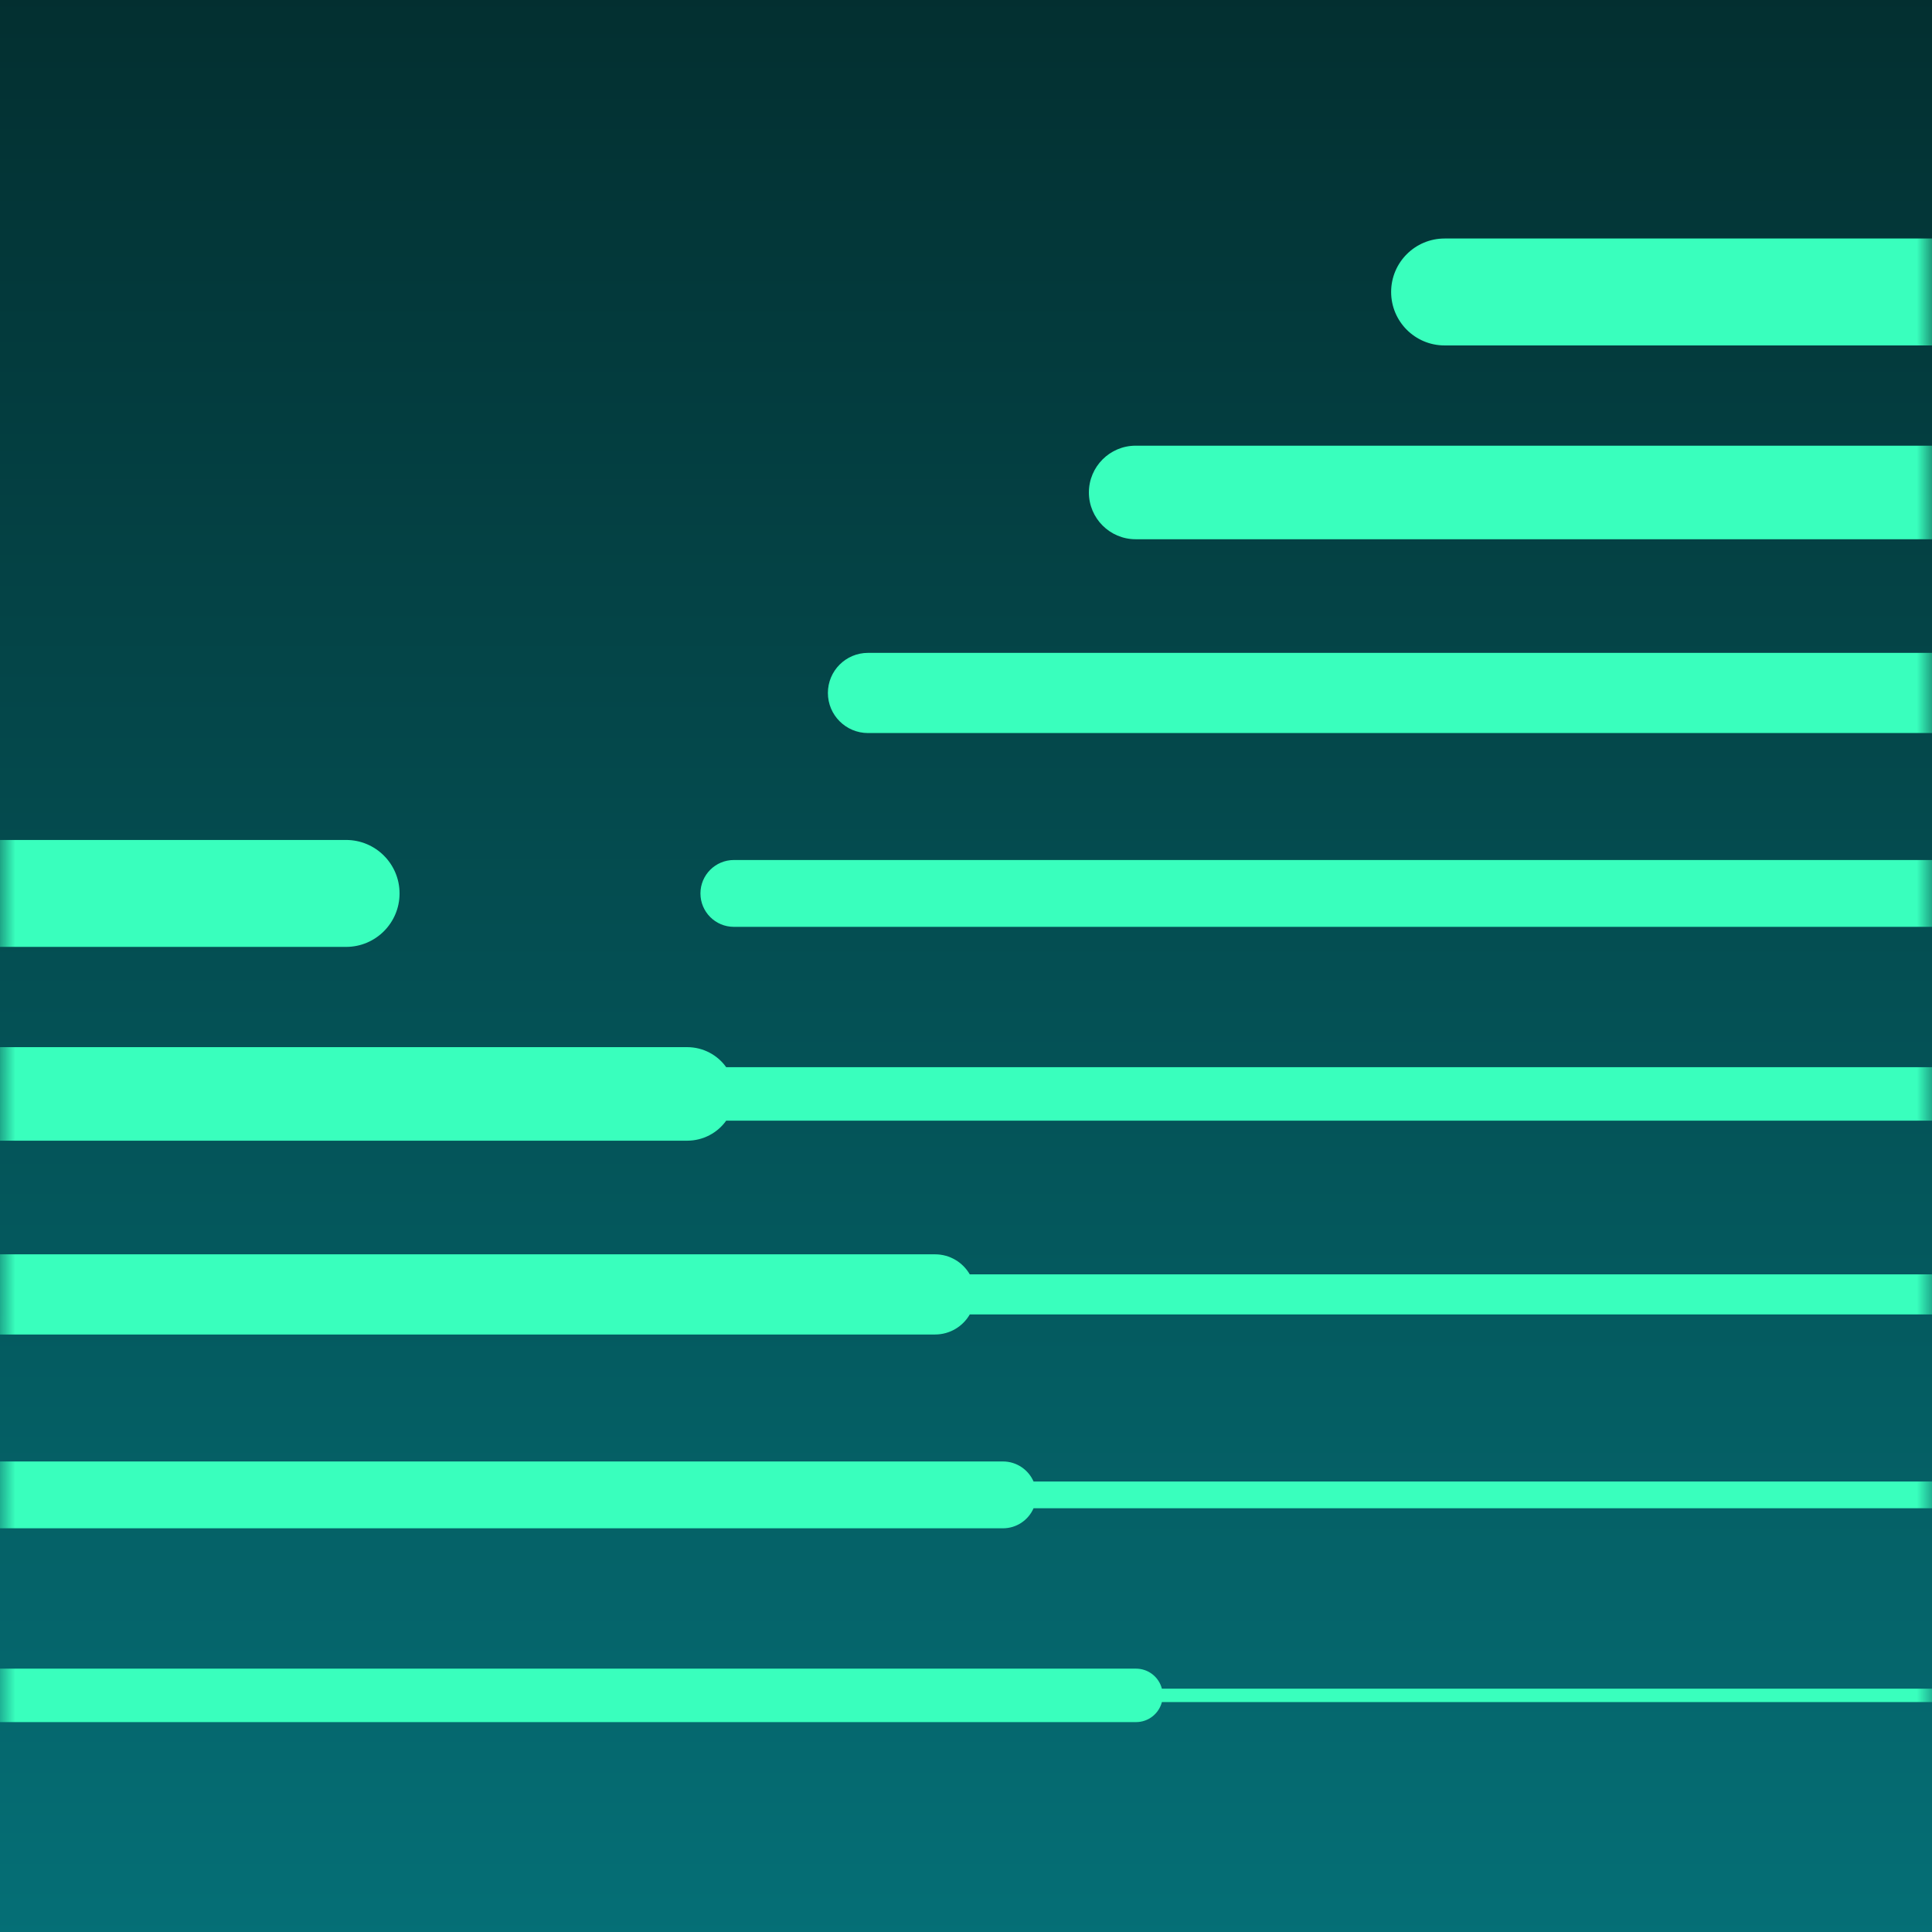 <?xml version="1.0" encoding="UTF-8"?>
<svg width="64px" height="64px" viewBox="0 0 64 64" version="1.1" xmlns="http://www.w3.org/2000/svg" xmlns:xlink="http://www.w3.org/1999/xlink">
    <defs>
        <linearGradient x1="50%" y1="0%" x2="50%" y2="100%" id="linearGradient-1">
            <stop stop-color="#032F30" offset="0%"></stop>
            <stop stop-color="#056F76" offset="100%"></stop>
        </linearGradient>
        <rect id="path-2" x="0" y="0" width="64" height="64"></rect>
    </defs>
    <g stroke="none" stroke-width="1" fill="none" fill-rule="evenodd">
        <g id="favicon">
            <mask id="mask-3" fill="white">
                <use xlink:href="#path-2"></use>
            </mask>
            <use id="Rectangle" fill="url(#linearGradient-1)" xlink:href="#path-2"></use>
            <path d="M38.489,55.94 L110.325,55.94 C110.447,55.94 110.546,56.039 110.546,56.161 C110.546,56.284 110.447,56.383 110.325,56.383 L38.489,56.383 C38.391,56.765 38.044,57.047 37.632,57.047 L-26.769,57.047 C-27.258,57.047 -27.654,56.65 -27.654,56.161 C-27.654,55.672 -27.258,55.276 -26.769,55.276 L37.632,55.276 C38.044,55.276 38.391,55.558 38.489,55.94 Z M108.104,49.077 C108.349,49.077 108.547,49.276 108.547,49.52 C108.547,49.765 108.349,49.963 108.104,49.963 L34.238,49.963 C34.067,50.354 33.677,50.627 33.223,50.627 L-24.564,50.627 C-25.175,50.627 -25.671,50.131 -25.671,49.52 C-25.671,48.909 -25.175,48.413 -24.564,48.413 L33.223,48.413 C33.677,48.413 34.067,48.686 34.238,49.077 L108.104,49.077 Z M32.125,42.215 L105.904,42.215 C106.27,42.215 106.568,42.512 106.568,42.879 C106.568,43.246 106.27,43.543 105.904,43.543 L32.125,43.543 C31.895,43.94 31.466,44.207 30.974,44.207 L-20.12,44.207 C-20.853,44.207 -21.448,43.612 -21.448,42.879 C-21.448,42.145 -20.853,41.551 -20.12,41.551 L30.974,41.551 C31.466,41.551 31.895,41.818 32.125,42.215 Z M101.414,35.352 C101.913,35.352 102.317,35.748 102.317,36.237 C102.317,36.727 101.913,37.123 101.414,37.123 L24.056,37.123 C23.771,37.524 23.297,37.787 22.76,37.787 L-13.434,37.787 C-14.306,37.787 -15.013,37.093 -15.013,36.237 C-15.013,35.382 -14.306,34.688 -13.434,34.688 L22.76,34.688 C23.297,34.688 23.771,34.951 24.056,35.352 L101.414,35.352 Z M47.854,11.443 C46.876,11.443 46.083,10.65 46.083,9.672 C46.083,8.694 46.876,7.901 47.854,7.901 L66.533,7.901 C67.511,7.901 68.304,8.694 68.304,9.672 C68.304,10.65 67.511,11.443 66.533,11.443 L47.854,11.443 Z M37.62,17.863 C36.765,17.863 36.071,17.169 36.071,16.314 C36.071,15.458 36.765,14.764 37.62,14.764 L79.291,14.764 C80.147,14.764 80.841,15.458 80.841,16.314 C80.841,17.169 80.147,17.863 79.291,17.863 L37.62,17.863 Z M28.754,24.283 C28.02,24.283 27.425,23.688 27.425,22.955 C27.425,22.221 28.02,21.627 28.754,21.627 L90.385,21.627 C91.118,21.627 91.713,22.221 91.713,22.955 C91.713,23.688 91.118,24.283 90.385,24.283 L28.754,24.283 Z M24.31,30.703 C23.699,30.703 23.203,30.207 23.203,29.596 C23.203,28.985 23.699,28.489 24.31,28.489 L97.059,28.489 C97.671,28.489 98.166,28.985 98.166,29.596 C98.166,30.207 97.671,30.703 97.059,30.703 L24.31,30.703 Z M-3.063,31.367 C-4.041,31.367 -4.834,30.574 -4.834,29.596 C-4.834,28.618 -4.041,27.825 -3.063,27.825 L11.465,27.825 C12.443,27.825 13.236,28.618 13.236,29.596 C13.236,30.574 12.443,31.367 11.465,31.367 L-3.063,31.367 Z" id="logo-sign-2" fill="#39FFBD" fill-rule="nonzero" mask="url(#mask-3)"></path>
        </g>
    </g>
</svg>
